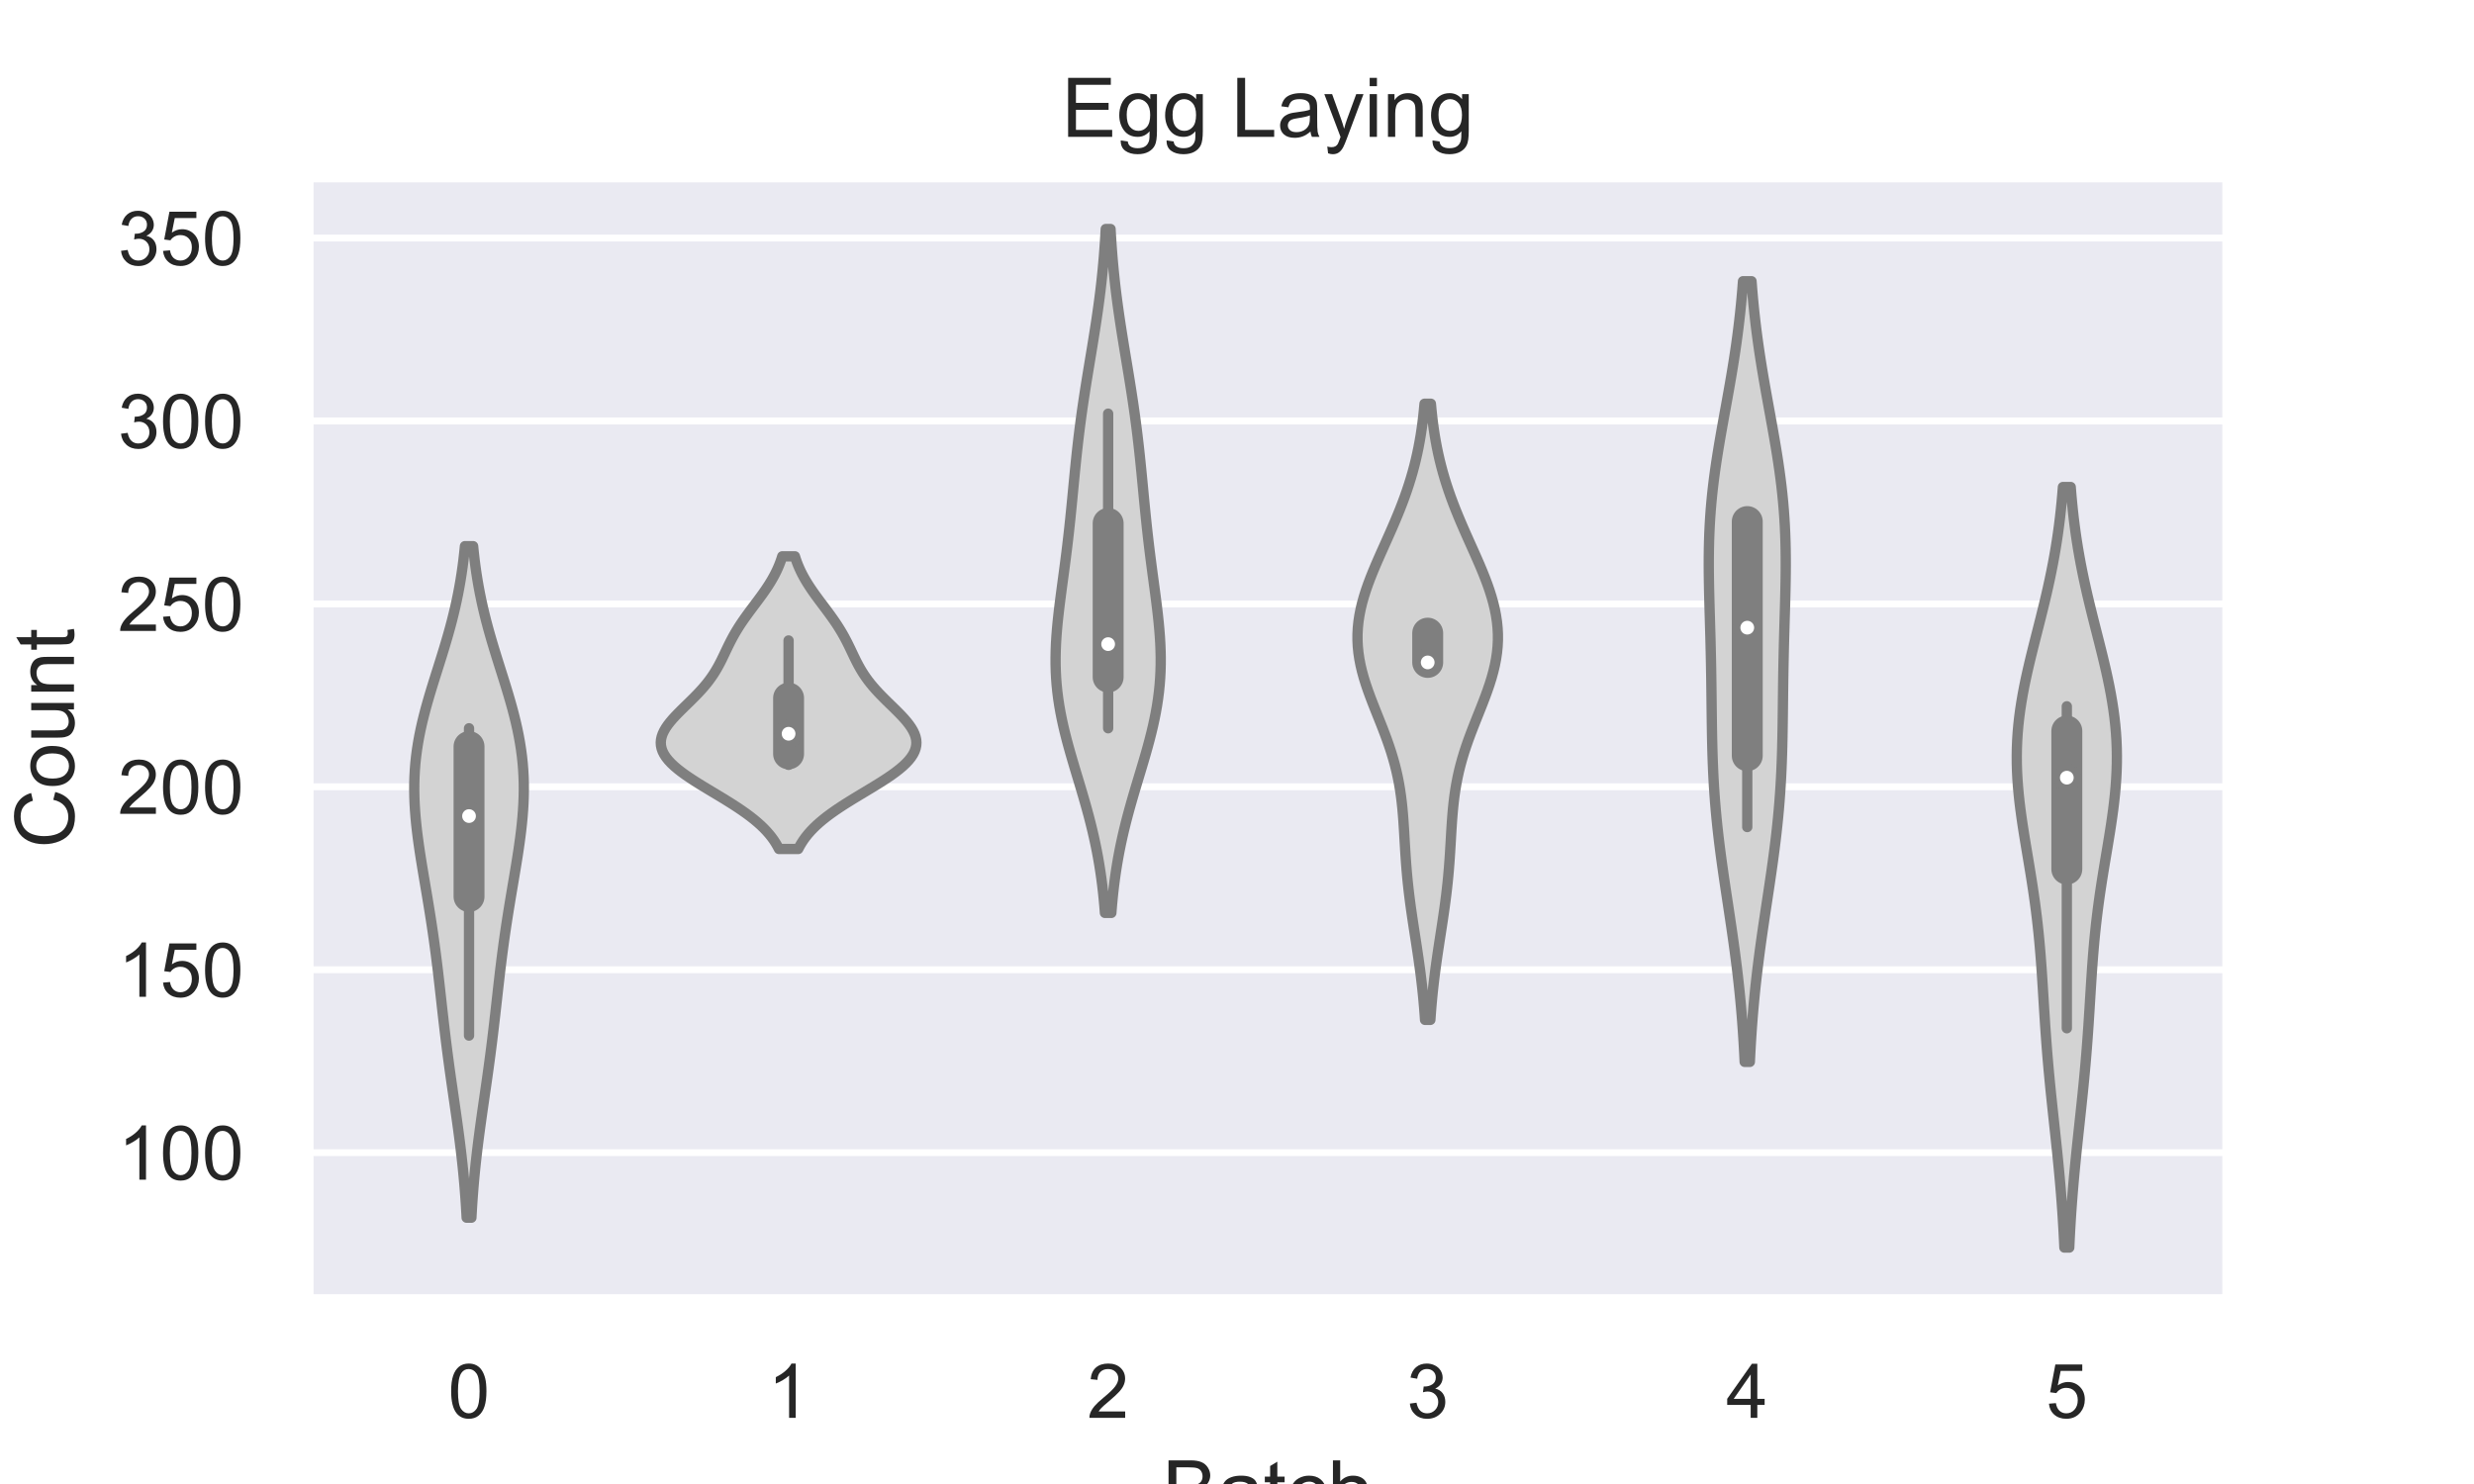 <?xml version="1.0" encoding="utf-8" standalone="no"?>
<!DOCTYPE svg PUBLIC "-//W3C//DTD SVG 1.1//EN"
  "http://www.w3.org/Graphics/SVG/1.1/DTD/svg11.dtd">
<!-- Created with matplotlib (http://matplotlib.org/) -->
<svg height="216pt" version="1.1" viewBox="0 0 360 216" width="360pt" xmlns="http://www.w3.org/2000/svg" xmlns:xlink="http://www.w3.org/1999/xlink">
 <defs>
  <style type="text/css">
*{stroke-linecap:butt;stroke-linejoin:round;}
  </style>
 </defs>
 <g id="figure_1">
  <g id="patch_1">
   <path d="M 0 216 
L 360 216 
L 360 0 
L 0 0 
z
" style="fill:#ffffff;"/>
  </g>
  <g id="axes_1">
   <g id="patch_2">
    <path d="M 45 189 
L 324 189 
L 324 25.92 
L 45 25.92 
z
" style="fill:#eaeaf2;"/>
   </g>
   <g id="matplotlib.axis_1">
    <g id="xtick_1">
     <g id="text_1">
      <!-- 0 -->
      <defs>
       <path d="M 4.156 35.297 
Q 4.156 48 6.766 55.734 
Q 9.375 63.484 14.516 67.672 
Q 19.672 71.875 27.484 71.875 
Q 33.25 71.875 37.594 69.547 
Q 41.938 67.234 44.766 62.859 
Q 47.609 58.5 49.219 52.219 
Q 50.828 45.953 50.828 35.297 
Q 50.828 22.703 48.234 14.969 
Q 45.656 7.234 40.5 3 
Q 35.359 -1.219 27.484 -1.219 
Q 17.141 -1.219 11.234 6.203 
Q 4.156 15.141 4.156 35.297 
z
M 13.188 35.297 
Q 13.188 17.672 17.312 11.828 
Q 21.438 6 27.484 6 
Q 33.547 6 37.672 11.859 
Q 41.797 17.719 41.797 35.297 
Q 41.797 52.984 37.672 58.781 
Q 33.547 64.594 27.391 64.594 
Q 21.344 64.594 17.719 59.469 
Q 13.188 52.938 13.188 35.297 
z
" id="ArialMT-30"/>
      </defs>
      <g style="fill:#262626;" transform="translate(65.191 206.374)scale(0.11 -0.11)">
       <use xlink:href="#ArialMT-30"/>
      </g>
     </g>
    </g>
    <g id="xtick_2">
     <g id="text_2">
      <!-- 1 -->
      <defs>
       <path d="M 37.25 0 
L 28.469 0 
L 28.469 56 
Q 25.297 52.984 20.141 49.953 
Q 14.984 46.922 10.891 45.406 
L 10.891 53.906 
Q 18.266 57.375 23.781 62.297 
Q 29.297 67.234 31.594 71.875 
L 37.25 71.875 
z
" id="ArialMT-31"/>
      </defs>
      <g style="fill:#262626;" transform="translate(111.691 206.374)scale(0.11 -0.11)">
       <use xlink:href="#ArialMT-31"/>
      </g>
     </g>
    </g>
    <g id="xtick_3">
     <g id="text_3">
      <!-- 2 -->
      <defs>
       <path d="M 50.344 8.453 
L 50.344 0 
L 3.031 0 
Q 2.938 3.172 4.047 6.109 
Q 5.859 10.938 9.828 15.625 
Q 13.812 20.312 21.344 26.469 
Q 33.016 36.031 37.109 41.625 
Q 41.219 47.219 41.219 52.203 
Q 41.219 57.422 37.469 61 
Q 33.734 64.594 27.734 64.594 
Q 21.391 64.594 17.578 60.781 
Q 13.766 56.984 13.719 50.25 
L 4.688 51.172 
Q 5.609 61.281 11.656 66.578 
Q 17.719 71.875 27.938 71.875 
Q 38.234 71.875 44.234 66.156 
Q 50.25 60.453 50.25 52 
Q 50.25 47.703 48.484 43.547 
Q 46.734 39.406 42.656 34.812 
Q 38.578 30.219 29.109 22.219 
Q 21.188 15.578 18.938 13.203 
Q 16.703 10.844 15.234 8.453 
z
" id="ArialMT-32"/>
      </defs>
      <g style="fill:#262626;" transform="translate(158.191 206.374)scale(0.11 -0.11)">
       <use xlink:href="#ArialMT-32"/>
      </g>
     </g>
    </g>
    <g id="xtick_4">
     <g id="text_4">
      <!-- 3 -->
      <defs>
       <path d="M 4.203 18.891 
L 12.984 20.062 
Q 14.5 12.594 18.141 9.297 
Q 21.781 6 27 6 
Q 33.203 6 37.469 10.297 
Q 41.75 14.594 41.75 20.953 
Q 41.75 27 37.797 30.922 
Q 33.844 34.859 27.734 34.859 
Q 25.25 34.859 21.531 33.891 
L 22.516 41.609 
Q 23.391 41.5 23.922 41.5 
Q 29.547 41.5 34.031 44.422 
Q 38.531 47.359 38.531 53.469 
Q 38.531 58.297 35.25 61.469 
Q 31.984 64.656 26.812 64.656 
Q 21.688 64.656 18.266 61.422 
Q 14.844 58.203 13.875 51.766 
L 5.078 53.328 
Q 6.688 62.156 12.391 67.016 
Q 18.109 71.875 26.609 71.875 
Q 32.469 71.875 37.391 69.359 
Q 42.328 66.844 44.938 62.5 
Q 47.562 58.156 47.562 53.266 
Q 47.562 48.641 45.062 44.828 
Q 42.578 41.016 37.703 38.766 
Q 44.047 37.312 47.562 32.688 
Q 51.078 28.078 51.078 21.141 
Q 51.078 11.766 44.234 5.25 
Q 37.406 -1.266 26.953 -1.266 
Q 17.531 -1.266 11.297 4.344 
Q 5.078 9.969 4.203 18.891 
z
" id="ArialMT-33"/>
      </defs>
      <g style="fill:#262626;" transform="translate(204.691 206.374)scale(0.11 -0.11)">
       <use xlink:href="#ArialMT-33"/>
      </g>
     </g>
    </g>
    <g id="xtick_5">
     <g id="text_5">
      <!-- 4 -->
      <defs>
       <path d="M 32.328 0 
L 32.328 17.141 
L 1.266 17.141 
L 1.266 25.203 
L 33.938 71.578 
L 41.109 71.578 
L 41.109 25.203 
L 50.781 25.203 
L 50.781 17.141 
L 41.109 17.141 
L 41.109 0 
z
M 32.328 25.203 
L 32.328 57.469 
L 9.906 25.203 
z
" id="ArialMT-34"/>
      </defs>
      <g style="fill:#262626;" transform="translate(251.191 206.374)scale(0.11 -0.11)">
       <use xlink:href="#ArialMT-34"/>
      </g>
     </g>
    </g>
    <g id="xtick_6">
     <g id="text_6">
      <!-- 5 -->
      <defs>
       <path d="M 4.156 18.75 
L 13.375 19.531 
Q 14.406 12.797 18.141 9.391 
Q 21.875 6 27.156 6 
Q 33.5 6 37.891 10.781 
Q 42.281 15.578 42.281 23.484 
Q 42.281 31 38.062 35.344 
Q 33.844 39.703 27 39.703 
Q 22.75 39.703 19.328 37.766 
Q 15.922 35.844 13.969 32.766 
L 5.719 33.844 
L 12.641 70.609 
L 48.25 70.609 
L 48.25 62.203 
L 19.672 62.203 
L 15.828 42.969 
Q 22.266 47.469 29.344 47.469 
Q 38.719 47.469 45.156 40.969 
Q 51.609 34.469 51.609 24.266 
Q 51.609 14.547 45.953 7.469 
Q 39.062 -1.219 27.156 -1.219 
Q 17.391 -1.219 11.203 4.25 
Q 5.031 9.719 4.156 18.75 
z
" id="ArialMT-35"/>
      </defs>
      <g style="fill:#262626;" transform="translate(297.691 206.374)scale(0.11 -0.11)">
       <use xlink:href="#ArialMT-35"/>
      </g>
     </g>
    </g>
    <g id="text_7">
     <!-- Batch -->
     <defs>
      <path d="M 7.328 0 
L 7.328 71.578 
L 34.188 71.578 
Q 42.391 71.578 47.344 69.406 
Q 52.297 67.234 55.094 62.719 
Q 57.906 58.203 57.906 53.266 
Q 57.906 48.688 55.422 44.625 
Q 52.938 40.578 47.906 38.094 
Q 54.391 36.188 57.875 31.594 
Q 61.375 27 61.375 20.75 
Q 61.375 15.719 59.25 11.391 
Q 57.125 7.078 54 4.734 
Q 50.875 2.391 46.156 1.188 
Q 41.453 0 34.625 0 
z
M 16.797 41.5 
L 32.281 41.5 
Q 38.578 41.5 41.312 42.328 
Q 44.922 43.406 46.75 45.891 
Q 48.578 48.391 48.578 52.156 
Q 48.578 55.719 46.875 58.422 
Q 45.172 61.141 41.984 62.141 
Q 38.812 63.141 31.109 63.141 
L 16.797 63.141 
z
M 16.797 8.453 
L 34.625 8.453 
Q 39.203 8.453 41.062 8.797 
Q 44.344 9.375 46.531 10.734 
Q 48.734 12.109 50.141 14.719 
Q 51.562 17.328 51.562 20.75 
Q 51.562 24.75 49.516 27.703 
Q 47.469 30.672 43.828 31.859 
Q 40.188 33.062 33.344 33.062 
L 16.797 33.062 
z
" id="ArialMT-42"/>
      <path d="M 40.438 6.391 
Q 35.547 2.25 31.031 0.531 
Q 26.516 -1.172 21.344 -1.172 
Q 12.797 -1.172 8.203 3 
Q 3.609 7.172 3.609 13.672 
Q 3.609 17.484 5.344 20.625 
Q 7.078 23.781 9.891 25.688 
Q 12.703 27.594 16.219 28.562 
Q 18.797 29.25 24.031 29.891 
Q 34.672 31.156 39.703 32.906 
Q 39.75 34.719 39.75 35.203 
Q 39.75 40.578 37.25 42.781 
Q 33.891 45.75 27.25 45.75 
Q 21.047 45.75 18.094 43.578 
Q 15.141 41.406 13.719 35.891 
L 5.125 37.062 
Q 6.297 42.578 8.984 45.969 
Q 11.672 49.359 16.75 51.188 
Q 21.828 53.031 28.516 53.031 
Q 35.156 53.031 39.297 51.469 
Q 43.453 49.906 45.406 47.531 
Q 47.359 45.172 48.141 41.547 
Q 48.578 39.312 48.578 33.453 
L 48.578 21.734 
Q 48.578 9.469 49.141 6.219 
Q 49.703 2.984 51.375 0 
L 42.188 0 
Q 40.828 2.734 40.438 6.391 
z
M 39.703 26.031 
Q 34.906 24.078 25.344 22.703 
Q 19.922 21.922 17.672 20.938 
Q 15.438 19.969 14.203 18.094 
Q 12.984 16.219 12.984 13.922 
Q 12.984 10.406 15.641 8.062 
Q 18.312 5.719 23.438 5.719 
Q 28.516 5.719 32.469 7.938 
Q 36.422 10.156 38.281 14.016 
Q 39.703 17 39.703 22.797 
z
" id="ArialMT-61"/>
      <path d="M 25.781 7.859 
L 27.047 0.094 
Q 23.344 -0.688 20.406 -0.688 
Q 15.625 -0.688 12.984 0.828 
Q 10.359 2.344 9.281 4.812 
Q 8.203 7.281 8.203 15.188 
L 8.203 45.016 
L 1.766 45.016 
L 1.766 51.859 
L 8.203 51.859 
L 8.203 64.703 
L 16.938 69.969 
L 16.938 51.859 
L 25.781 51.859 
L 25.781 45.016 
L 16.938 45.016 
L 16.938 14.703 
Q 16.938 10.938 17.406 9.859 
Q 17.875 8.797 18.922 8.156 
Q 19.969 7.516 21.922 7.516 
Q 23.391 7.516 25.781 7.859 
z
" id="ArialMT-74"/>
      <path d="M 40.438 19 
L 49.078 17.875 
Q 47.656 8.938 41.812 3.875 
Q 35.984 -1.172 27.484 -1.172 
Q 16.844 -1.172 10.375 5.781 
Q 3.906 12.75 3.906 25.734 
Q 3.906 34.125 6.688 40.422 
Q 9.469 46.734 15.156 49.875 
Q 20.844 53.031 27.547 53.031 
Q 35.984 53.031 41.359 48.75 
Q 46.734 44.484 48.25 36.625 
L 39.703 35.297 
Q 38.484 40.531 35.375 43.156 
Q 32.281 45.797 27.875 45.797 
Q 21.234 45.797 17.078 41.031 
Q 12.938 36.281 12.938 25.984 
Q 12.938 15.531 16.938 10.797 
Q 20.953 6.062 27.391 6.062 
Q 32.562 6.062 36.031 9.234 
Q 39.5 12.406 40.438 19 
z
" id="ArialMT-63"/>
      <path d="M 6.594 0 
L 6.594 71.578 
L 15.375 71.578 
L 15.375 45.906 
Q 21.531 53.031 30.906 53.031 
Q 36.672 53.031 40.922 50.75 
Q 45.172 48.484 47 44.484 
Q 48.828 40.484 48.828 32.859 
L 48.828 0 
L 40.047 0 
L 40.047 32.859 
Q 40.047 39.453 37.188 42.453 
Q 34.328 45.453 29.109 45.453 
Q 25.203 45.453 21.75 43.422 
Q 18.312 41.406 16.844 37.938 
Q 15.375 34.469 15.375 28.375 
L 15.375 0 
z
" id="ArialMT-68"/>
     </defs>
     <g style="fill:#262626;" transform="translate(169.158 221.149)scale(0.12 -0.12)">
      <use xlink:href="#ArialMT-42"/>
      <use x="66.699" xlink:href="#ArialMT-61"/>
      <use x="122.314" xlink:href="#ArialMT-74"/>
      <use x="150.098" xlink:href="#ArialMT-63"/>
      <use x="200.098" xlink:href="#ArialMT-68"/>
     </g>
    </g>
   </g>
   <g id="matplotlib.axis_2">
    <g id="ytick_1">
     <g id="line2d_1">
      <path clip-path="url(#p3de8914179)" d="M 45 167.77 
L 324 167.77 
" style="fill:none;stroke:#ffffff;stroke-linecap:round;"/>
     </g>
     <g id="text_8">
      <!-- 100 -->
      <g style="fill:#262626;" transform="translate(17.149 171.707)scale(0.11 -0.11)">
       <use xlink:href="#ArialMT-31"/>
       <use x="55.615" xlink:href="#ArialMT-30"/>
       <use x="111.23" xlink:href="#ArialMT-30"/>
      </g>
     </g>
    </g>
    <g id="ytick_2">
     <g id="line2d_2">
      <path clip-path="url(#p3de8914179)" d="M 45 141.146 
L 324 141.146 
" style="fill:none;stroke:#ffffff;stroke-linecap:round;"/>
     </g>
     <g id="text_9">
      <!-- 150 -->
      <g style="fill:#262626;" transform="translate(17.149 145.083)scale(0.11 -0.11)">
       <use xlink:href="#ArialMT-31"/>
       <use x="55.615" xlink:href="#ArialMT-35"/>
       <use x="111.23" xlink:href="#ArialMT-30"/>
      </g>
     </g>
    </g>
    <g id="ytick_3">
     <g id="line2d_3">
      <path clip-path="url(#p3de8914179)" d="M 45 114.521 
L 324 114.521 
" style="fill:none;stroke:#ffffff;stroke-linecap:round;"/>
     </g>
     <g id="text_10">
      <!-- 200 -->
      <g style="fill:#262626;" transform="translate(17.149 118.458)scale(0.11 -0.11)">
       <use xlink:href="#ArialMT-32"/>
       <use x="55.615" xlink:href="#ArialMT-30"/>
       <use x="111.23" xlink:href="#ArialMT-30"/>
      </g>
     </g>
    </g>
    <g id="ytick_4">
     <g id="line2d_4">
      <path clip-path="url(#p3de8914179)" d="M 45 87.897 
L 324 87.897 
" style="fill:none;stroke:#ffffff;stroke-linecap:round;"/>
     </g>
     <g id="text_11">
      <!-- 250 -->
      <g style="fill:#262626;" transform="translate(17.149 91.833)scale(0.11 -0.11)">
       <use xlink:href="#ArialMT-32"/>
       <use x="55.615" xlink:href="#ArialMT-35"/>
       <use x="111.23" xlink:href="#ArialMT-30"/>
      </g>
     </g>
    </g>
    <g id="ytick_5">
     <g id="line2d_5">
      <path clip-path="url(#p3de8914179)" d="M 45 61.272 
L 324 61.272 
" style="fill:none;stroke:#ffffff;stroke-linecap:round;"/>
     </g>
     <g id="text_12">
      <!-- 300 -->
      <g style="fill:#262626;" transform="translate(17.149 65.209)scale(0.11 -0.11)">
       <use xlink:href="#ArialMT-33"/>
       <use x="55.615" xlink:href="#ArialMT-30"/>
       <use x="111.23" xlink:href="#ArialMT-30"/>
      </g>
     </g>
    </g>
    <g id="ytick_6">
     <g id="line2d_6">
      <path clip-path="url(#p3de8914179)" d="M 45 34.647 
L 324 34.647 
" style="fill:none;stroke:#ffffff;stroke-linecap:round;"/>
     </g>
     <g id="text_13">
      <!-- 350 -->
      <g style="fill:#262626;" transform="translate(17.149 38.584)scale(0.11 -0.11)">
       <use xlink:href="#ArialMT-33"/>
       <use x="55.615" xlink:href="#ArialMT-35"/>
       <use x="111.23" xlink:href="#ArialMT-30"/>
      </g>
     </g>
    </g>
    <g id="text_14">
     <!-- Count -->
     <defs>
      <path d="M 58.797 25.094 
L 68.266 22.703 
Q 65.281 11.031 57.547 4.906 
Q 49.812 -1.219 38.625 -1.219 
Q 27.047 -1.219 19.797 3.484 
Q 12.547 8.203 8.766 17.141 
Q 4.984 26.078 4.984 36.328 
Q 4.984 47.516 9.25 55.828 
Q 13.531 64.156 21.406 68.469 
Q 29.297 72.797 38.766 72.797 
Q 49.516 72.797 56.828 67.328 
Q 64.156 61.859 67.047 51.953 
L 57.719 49.75 
Q 55.219 57.562 50.484 61.125 
Q 45.75 64.703 38.578 64.703 
Q 30.328 64.703 24.781 60.734 
Q 19.234 56.781 16.984 50.109 
Q 14.75 43.453 14.75 36.375 
Q 14.75 27.25 17.406 20.438 
Q 20.062 13.625 25.672 10.25 
Q 31.297 6.891 37.844 6.891 
Q 45.797 6.891 51.312 11.469 
Q 56.844 16.062 58.797 25.094 
z
" id="ArialMT-43"/>
      <path d="M 3.328 25.922 
Q 3.328 40.328 11.328 47.266 
Q 18.016 53.031 27.641 53.031 
Q 38.328 53.031 45.109 46.016 
Q 51.906 39.016 51.906 26.656 
Q 51.906 16.656 48.906 10.906 
Q 45.906 5.172 40.156 2 
Q 34.422 -1.172 27.641 -1.172 
Q 16.75 -1.172 10.031 5.812 
Q 3.328 12.797 3.328 25.922 
z
M 12.359 25.922 
Q 12.359 15.969 16.703 11.016 
Q 21.047 6.062 27.641 6.062 
Q 34.188 6.062 38.531 11.031 
Q 42.875 16.016 42.875 26.219 
Q 42.875 35.844 38.5 40.797 
Q 34.125 45.75 27.641 45.75 
Q 21.047 45.75 16.703 40.812 
Q 12.359 35.891 12.359 25.922 
z
" id="ArialMT-6f"/>
      <path d="M 40.578 0 
L 40.578 7.625 
Q 34.516 -1.172 24.125 -1.172 
Q 19.531 -1.172 15.547 0.578 
Q 11.578 2.344 9.641 5 
Q 7.719 7.672 6.938 11.531 
Q 6.391 14.109 6.391 19.734 
L 6.391 51.859 
L 15.188 51.859 
L 15.188 23.094 
Q 15.188 16.219 15.719 13.812 
Q 16.547 10.359 19.234 8.375 
Q 21.922 6.391 25.875 6.391 
Q 29.828 6.391 33.297 8.422 
Q 36.766 10.453 38.203 13.938 
Q 39.656 17.438 39.656 24.078 
L 39.656 51.859 
L 48.438 51.859 
L 48.438 0 
z
" id="ArialMT-75"/>
      <path d="M 6.594 0 
L 6.594 51.859 
L 14.5 51.859 
L 14.5 44.484 
Q 20.219 53.031 31 53.031 
Q 35.688 53.031 39.625 51.344 
Q 43.562 49.656 45.516 46.922 
Q 47.469 44.188 48.25 40.438 
Q 48.734 37.984 48.734 31.891 
L 48.734 0 
L 39.938 0 
L 39.938 31.547 
Q 39.938 36.922 38.906 39.578 
Q 37.891 42.234 35.281 43.812 
Q 32.672 45.406 29.156 45.406 
Q 23.531 45.406 19.453 41.844 
Q 15.375 38.281 15.375 28.328 
L 15.375 0 
z
" id="ArialMT-6e"/>
     </defs>
     <g style="fill:#262626;" transform="translate(10.764 123.47)rotate(-90)scale(0.12 -0.12)">
      <use xlink:href="#ArialMT-43"/>
      <use x="72.217" xlink:href="#ArialMT-6f"/>
      <use x="127.832" xlink:href="#ArialMT-75"/>
      <use x="183.447" xlink:href="#ArialMT-6e"/>
      <use x="239.062" xlink:href="#ArialMT-74"/>
     </g>
    </g>
   </g>
   <g id="PolyCollection_1">
    <defs>
     <path d="M 68.595 -38.763 
L 67.905 -38.763 
L 67.85 -39.751 
L 67.789 -40.738 
L 67.721 -41.725 
L 67.646 -42.713 
L 67.565 -43.7 
L 67.476 -44.687 
L 67.38 -45.674 
L 67.278 -46.662 
L 67.168 -47.649 
L 67.053 -48.636 
L 66.932 -49.624 
L 66.805 -50.611 
L 66.674 -51.598 
L 66.539 -52.585 
L 66.401 -53.573 
L 66.26 -54.56 
L 66.118 -55.547 
L 65.976 -56.535 
L 65.834 -57.522 
L 65.692 -58.509 
L 65.553 -59.496 
L 65.416 -60.484 
L 65.282 -61.471 
L 65.151 -62.458 
L 65.023 -63.446 
L 64.899 -64.433 
L 64.779 -65.42 
L 64.661 -66.407 
L 64.546 -67.395 
L 64.433 -68.382 
L 64.322 -69.369 
L 64.212 -70.357 
L 64.102 -71.344 
L 63.991 -72.331 
L 63.878 -73.318 
L 63.764 -74.306 
L 63.646 -75.293 
L 63.524 -76.28 
L 63.398 -77.268 
L 63.267 -78.255 
L 63.132 -79.242 
L 62.991 -80.229 
L 62.845 -81.217 
L 62.694 -82.204 
L 62.539 -83.191 
L 62.379 -84.179 
L 62.217 -85.166 
L 62.052 -86.153 
L 61.885 -87.14 
L 61.719 -88.128 
L 61.554 -89.115 
L 61.391 -90.102 
L 61.233 -91.089 
L 61.081 -92.077 
L 60.937 -93.064 
L 60.802 -94.051 
L 60.678 -95.039 
L 60.568 -96.026 
L 60.473 -97.013 
L 60.395 -98 
L 60.335 -98.988 
L 60.296 -99.975 
L 60.278 -100.962 
L 60.283 -101.95 
L 60.312 -102.937 
L 60.366 -103.924 
L 60.444 -104.911 
L 60.548 -105.899 
L 60.678 -106.886 
L 60.832 -107.873 
L 61.01 -108.861 
L 61.21 -109.848 
L 61.432 -110.835 
L 61.674 -111.822 
L 61.932 -112.81 
L 62.207 -113.797 
L 62.493 -114.784 
L 62.791 -115.772 
L 63.095 -116.759 
L 63.405 -117.746 
L 63.717 -118.733 
L 64.028 -119.721 
L 64.336 -120.708 
L 64.639 -121.695 
L 64.934 -122.683 
L 65.22 -123.67 
L 65.495 -124.657 
L 65.757 -125.644 
L 66.005 -126.632 
L 66.239 -127.619 
L 66.457 -128.606 
L 66.66 -129.594 
L 66.847 -130.581 
L 67.018 -131.568 
L 67.174 -132.555 
L 67.315 -133.543 
L 67.442 -134.53 
L 67.555 -135.517 
L 67.655 -136.505 
L 68.845 -136.505 
L 68.845 -136.505 
L 68.945 -135.517 
L 69.058 -134.53 
L 69.185 -133.543 
L 69.326 -132.555 
L 69.482 -131.568 
L 69.653 -130.581 
L 69.84 -129.594 
L 70.043 -128.606 
L 70.261 -127.619 
L 70.495 -126.632 
L 70.743 -125.644 
L 71.005 -124.657 
L 71.28 -123.67 
L 71.566 -122.683 
L 71.861 -121.695 
L 72.164 -120.708 
L 72.472 -119.721 
L 72.783 -118.733 
L 73.095 -117.746 
L 73.405 -116.759 
L 73.709 -115.772 
L 74.007 -114.784 
L 74.293 -113.797 
L 74.568 -112.81 
L 74.826 -111.822 
L 75.068 -110.835 
L 75.29 -109.848 
L 75.49 -108.861 
L 75.668 -107.873 
L 75.822 -106.886 
L 75.952 -105.899 
L 76.056 -104.911 
L 76.134 -103.924 
L 76.188 -102.937 
L 76.217 -101.95 
L 76.222 -100.962 
L 76.204 -99.975 
L 76.165 -98.988 
L 76.105 -98 
L 76.027 -97.013 
L 75.932 -96.026 
L 75.822 -95.039 
L 75.698 -94.051 
L 75.563 -93.064 
L 75.419 -92.077 
L 75.267 -91.089 
L 75.109 -90.102 
L 74.946 -89.115 
L 74.781 -88.128 
L 74.615 -87.14 
L 74.448 -86.153 
L 74.283 -85.166 
L 74.121 -84.179 
L 73.961 -83.191 
L 73.806 -82.204 
L 73.655 -81.217 
L 73.509 -80.229 
L 73.368 -79.242 
L 73.233 -78.255 
L 73.102 -77.268 
L 72.976 -76.28 
L 72.854 -75.293 
L 72.736 -74.306 
L 72.622 -73.318 
L 72.509 -72.331 
L 72.398 -71.344 
L 72.288 -70.357 
L 72.178 -69.369 
L 72.067 -68.382 
L 71.954 -67.395 
L 71.839 -66.407 
L 71.721 -65.42 
L 71.601 -64.433 
L 71.477 -63.446 
L 71.349 -62.458 
L 71.218 -61.471 
L 71.084 -60.484 
L 70.947 -59.496 
L 70.808 -58.509 
L 70.666 -57.522 
L 70.524 -56.535 
L 70.382 -55.547 
L 70.24 -54.56 
L 70.099 -53.573 
L 69.961 -52.585 
L 69.826 -51.598 
L 69.695 -50.611 
L 69.568 -49.624 
L 69.447 -48.636 
L 69.332 -47.649 
L 69.222 -46.662 
L 69.12 -45.674 
L 69.024 -44.687 
L 68.935 -43.7 
L 68.854 -42.713 
L 68.779 -41.725 
L 68.711 -40.738 
L 68.65 -39.751 
L 68.595 -38.763 
z
" id="m779fc83dee" style="stroke:#7f7f7f;stroke-width:1.5;"/>
    </defs>
    <g clip-path="url(#p3de8914179)">
     <use style="fill:#d3d3d3;stroke:#7f7f7f;stroke-width:1.5;" x="0" xlink:href="#m779fc83dee" y="216"/>
    </g>
   </g>
   <g id="PolyCollection_2">
    <defs>
     <path d="M 116.15 -92.427 
L 113.35 -92.427 
L 113.125 -92.857 
L 112.873 -93.287 
L 112.593 -93.718 
L 112.281 -94.148 
L 111.938 -94.578 
L 111.562 -95.008 
L 111.151 -95.439 
L 110.706 -95.869 
L 110.227 -96.299 
L 109.713 -96.73 
L 109.166 -97.16 
L 108.587 -97.59 
L 107.978 -98.02 
L 107.342 -98.451 
L 106.682 -98.881 
L 106.001 -99.311 
L 105.304 -99.742 
L 104.595 -100.172 
L 103.88 -100.602 
L 103.163 -101.033 
L 102.452 -101.463 
L 101.751 -101.893 
L 101.068 -102.323 
L 100.408 -102.754 
L 99.778 -103.184 
L 99.183 -103.614 
L 98.629 -104.045 
L 98.122 -104.475 
L 97.665 -104.905 
L 97.264 -105.335 
L 96.921 -105.766 
L 96.64 -106.196 
L 96.421 -106.626 
L 96.267 -107.057 
L 96.177 -107.487 
L 96.15 -107.917 
L 96.185 -108.347 
L 96.281 -108.778 
L 96.432 -109.208 
L 96.637 -109.638 
L 96.89 -110.069 
L 97.186 -110.499 
L 97.52 -110.929 
L 97.887 -111.36 
L 98.281 -111.79 
L 98.695 -112.22 
L 99.125 -112.65 
L 99.563 -113.081 
L 100.005 -113.511 
L 100.445 -113.941 
L 100.88 -114.372 
L 101.304 -114.802 
L 101.715 -115.232 
L 102.109 -115.662 
L 102.485 -116.093 
L 102.841 -116.523 
L 103.176 -116.953 
L 103.489 -117.384 
L 103.783 -117.814 
L 104.057 -118.244 
L 104.313 -118.674 
L 104.555 -119.105 
L 104.783 -119.535 
L 105 -119.965 
L 105.21 -120.396 
L 105.416 -120.826 
L 105.62 -121.256 
L 105.826 -121.687 
L 106.035 -122.117 
L 106.25 -122.547 
L 106.474 -122.977 
L 106.707 -123.408 
L 106.95 -123.838 
L 107.206 -124.268 
L 107.473 -124.699 
L 107.751 -125.129 
L 108.04 -125.559 
L 108.339 -125.989 
L 108.647 -126.42 
L 108.962 -126.85 
L 109.281 -127.28 
L 109.604 -127.711 
L 109.927 -128.141 
L 110.25 -128.571 
L 110.568 -129.001 
L 110.881 -129.432 
L 111.187 -129.862 
L 111.483 -130.292 
L 111.768 -130.723 
L 112.041 -131.153 
L 112.3 -131.583 
L 112.545 -132.013 
L 112.775 -132.444 
L 112.989 -132.874 
L 113.187 -133.304 
L 113.37 -133.735 
L 113.537 -134.165 
L 113.689 -134.595 
L 113.827 -135.026 
L 115.673 -135.026 
L 115.673 -135.026 
L 115.811 -134.595 
L 115.963 -134.165 
L 116.13 -133.735 
L 116.313 -133.304 
L 116.511 -132.874 
L 116.725 -132.444 
L 116.955 -132.013 
L 117.2 -131.583 
L 117.459 -131.153 
L 117.732 -130.723 
L 118.017 -130.292 
L 118.313 -129.862 
L 118.619 -129.432 
L 118.932 -129.001 
L 119.25 -128.571 
L 119.573 -128.141 
L 119.896 -127.711 
L 120.219 -127.28 
L 120.538 -126.85 
L 120.853 -126.42 
L 121.161 -125.989 
L 121.46 -125.559 
L 121.749 -125.129 
L 122.027 -124.699 
L 122.294 -124.268 
L 122.55 -123.838 
L 122.793 -123.408 
L 123.026 -122.977 
L 123.25 -122.547 
L 123.465 -122.117 
L 123.674 -121.687 
L 123.88 -121.256 
L 124.084 -120.826 
L 124.29 -120.396 
L 124.5 -119.965 
L 124.717 -119.535 
L 124.945 -119.105 
L 125.187 -118.674 
L 125.443 -118.244 
L 125.717 -117.814 
L 126.011 -117.384 
L 126.324 -116.953 
L 126.659 -116.523 
L 127.015 -116.093 
L 127.391 -115.662 
L 127.785 -115.232 
L 128.196 -114.802 
L 128.62 -114.372 
L 129.055 -113.941 
L 129.495 -113.511 
L 129.937 -113.081 
L 130.375 -112.65 
L 130.805 -112.22 
L 131.219 -111.79 
L 131.613 -111.36 
L 131.98 -110.929 
L 132.314 -110.499 
L 132.61 -110.069 
L 132.863 -109.638 
L 133.068 -109.208 
L 133.219 -108.778 
L 133.315 -108.347 
L 133.35 -107.917 
L 133.323 -107.487 
L 133.233 -107.057 
L 133.079 -106.626 
L 132.86 -106.196 
L 132.579 -105.766 
L 132.236 -105.335 
L 131.835 -104.905 
L 131.378 -104.475 
L 130.871 -104.045 
L 130.317 -103.614 
L 129.722 -103.184 
L 129.092 -102.754 
L 128.432 -102.323 
L 127.749 -101.893 
L 127.048 -101.463 
L 126.337 -101.033 
L 125.62 -100.602 
L 124.905 -100.172 
L 124.196 -99.742 
L 123.499 -99.311 
L 122.818 -98.881 
L 122.158 -98.451 
L 121.522 -98.02 
L 120.913 -97.59 
L 120.334 -97.16 
L 119.787 -96.73 
L 119.273 -96.299 
L 118.794 -95.869 
L 118.349 -95.439 
L 117.938 -95.008 
L 117.562 -94.578 
L 117.219 -94.148 
L 116.907 -93.718 
L 116.627 -93.287 
L 116.375 -92.857 
L 116.15 -92.427 
z
" id="mee4ee8674b" style="stroke:#7f7f7f;stroke-width:1.5;"/>
    </defs>
    <g clip-path="url(#p3de8914179)">
     <use style="fill:#d3d3d3;stroke:#7f7f7f;stroke-width:1.5;" x="0" xlink:href="#mee4ee8674b" y="216"/>
    </g>
   </g>
   <g id="PolyCollection_3">
    <defs>
     <path d="M 161.716 -83.124 
L 160.784 -83.124 
L 160.703 -84.13 
L 160.611 -85.135 
L 160.507 -86.141 
L 160.39 -87.146 
L 160.26 -88.152 
L 160.116 -89.157 
L 159.957 -90.163 
L 159.784 -91.168 
L 159.595 -92.174 
L 159.391 -93.179 
L 159.172 -94.185 
L 158.938 -95.19 
L 158.691 -96.196 
L 158.431 -97.201 
L 158.159 -98.207 
L 157.877 -99.212 
L 157.586 -100.218 
L 157.289 -101.223 
L 156.988 -102.229 
L 156.685 -103.234 
L 156.382 -104.24 
L 156.084 -105.245 
L 155.791 -106.251 
L 155.508 -107.256 
L 155.236 -108.262 
L 154.979 -109.267 
L 154.738 -110.272 
L 154.517 -111.278 
L 154.317 -112.283 
L 154.139 -113.289 
L 153.986 -114.294 
L 153.858 -115.3 
L 153.755 -116.305 
L 153.679 -117.311 
L 153.628 -118.316 
L 153.602 -119.322 
L 153.6 -120.327 
L 153.621 -121.333 
L 153.662 -122.338 
L 153.723 -123.344 
L 153.801 -124.349 
L 153.894 -125.355 
L 154 -126.36 
L 154.115 -127.366 
L 154.239 -128.371 
L 154.368 -129.377 
L 154.501 -130.382 
L 154.636 -131.388 
L 154.771 -132.393 
L 154.904 -133.399 
L 155.035 -134.404 
L 155.163 -135.41 
L 155.287 -136.415 
L 155.406 -137.421 
L 155.521 -138.426 
L 155.631 -139.431 
L 155.737 -140.437 
L 155.839 -141.442 
L 155.939 -142.448 
L 156.037 -143.453 
L 156.133 -144.459 
L 156.229 -145.464 
L 156.326 -146.47 
L 156.424 -147.475 
L 156.525 -148.481 
L 156.629 -149.486 
L 156.737 -150.492 
L 156.85 -151.497 
L 156.968 -152.503 
L 157.092 -153.508 
L 157.222 -154.514 
L 157.357 -155.519 
L 157.499 -156.525 
L 157.645 -157.53 
L 157.797 -158.536 
L 157.953 -159.541 
L 158.113 -160.547 
L 158.276 -161.552 
L 158.441 -162.558 
L 158.607 -163.563 
L 158.774 -164.569 
L 158.939 -165.574 
L 159.102 -166.58 
L 159.263 -167.585 
L 159.419 -168.591 
L 159.571 -169.596 
L 159.717 -170.601 
L 159.857 -171.607 
L 159.991 -172.612 
L 160.117 -173.618 
L 160.235 -174.623 
L 160.345 -175.629 
L 160.448 -176.634 
L 160.542 -177.64 
L 160.629 -178.645 
L 160.707 -179.651 
L 160.779 -180.656 
L 160.843 -181.662 
L 160.9 -182.667 
L 161.6 -182.667 
L 161.6 -182.667 
L 161.657 -181.662 
L 161.721 -180.656 
L 161.793 -179.651 
L 161.871 -178.645 
L 161.958 -177.64 
L 162.052 -176.634 
L 162.155 -175.629 
L 162.265 -174.623 
L 162.383 -173.618 
L 162.509 -172.612 
L 162.643 -171.607 
L 162.783 -170.601 
L 162.929 -169.596 
L 163.081 -168.591 
L 163.237 -167.585 
L 163.398 -166.58 
L 163.561 -165.574 
L 163.726 -164.569 
L 163.893 -163.563 
L 164.059 -162.558 
L 164.224 -161.552 
L 164.387 -160.547 
L 164.547 -159.541 
L 164.703 -158.536 
L 164.855 -157.53 
L 165.001 -156.525 
L 165.143 -155.519 
L 165.278 -154.514 
L 165.408 -153.508 
L 165.532 -152.503 
L 165.65 -151.497 
L 165.763 -150.492 
L 165.871 -149.486 
L 165.975 -148.481 
L 166.076 -147.475 
L 166.174 -146.47 
L 166.271 -145.464 
L 166.367 -144.459 
L 166.463 -143.453 
L 166.561 -142.448 
L 166.661 -141.442 
L 166.763 -140.437 
L 166.869 -139.431 
L 166.979 -138.426 
L 167.094 -137.421 
L 167.213 -136.415 
L 167.337 -135.41 
L 167.465 -134.404 
L 167.596 -133.399 
L 167.729 -132.393 
L 167.864 -131.388 
L 167.999 -130.382 
L 168.132 -129.377 
L 168.261 -128.371 
L 168.385 -127.366 
L 168.5 -126.36 
L 168.606 -125.355 
L 168.699 -124.349 
L 168.777 -123.344 
L 168.838 -122.338 
L 168.879 -121.333 
L 168.9 -120.327 
L 168.898 -119.322 
L 168.872 -118.316 
L 168.821 -117.311 
L 168.745 -116.305 
L 168.642 -115.3 
L 168.514 -114.294 
L 168.361 -113.289 
L 168.183 -112.283 
L 167.983 -111.278 
L 167.762 -110.272 
L 167.521 -109.267 
L 167.264 -108.262 
L 166.992 -107.256 
L 166.709 -106.251 
L 166.416 -105.245 
L 166.118 -104.24 
L 165.815 -103.234 
L 165.512 -102.229 
L 165.211 -101.223 
L 164.914 -100.218 
L 164.623 -99.212 
L 164.341 -98.207 
L 164.069 -97.201 
L 163.809 -96.196 
L 163.562 -95.19 
L 163.328 -94.185 
L 163.109 -93.179 
L 162.905 -92.174 
L 162.716 -91.168 
L 162.543 -90.163 
L 162.384 -89.157 
L 162.24 -88.152 
L 162.11 -87.146 
L 161.993 -86.141 
L 161.889 -85.135 
L 161.797 -84.13 
L 161.716 -83.124 
z
" id="mad19a81ee2" style="stroke:#7f7f7f;stroke-width:1.5;"/>
    </defs>
    <g clip-path="url(#p3de8914179)">
     <use style="fill:#d3d3d3;stroke:#7f7f7f;stroke-width:1.5;" x="0" xlink:href="#mad19a81ee2" y="216"/>
    </g>
   </g>
   <g id="PolyCollection_4">
    <defs>
     <path d="M 208.137 -67.555 
L 207.363 -67.555 
L 207.299 -68.46 
L 207.228 -69.366 
L 207.149 -70.272 
L 207.062 -71.178 
L 206.968 -72.084 
L 206.865 -72.99 
L 206.756 -73.896 
L 206.639 -74.801 
L 206.516 -75.707 
L 206.388 -76.613 
L 206.255 -77.519 
L 206.119 -78.425 
L 205.98 -79.331 
L 205.84 -80.237 
L 205.701 -81.143 
L 205.564 -82.048 
L 205.431 -82.954 
L 205.302 -83.86 
L 205.18 -84.766 
L 205.064 -85.672 
L 204.957 -86.578 
L 204.858 -87.484 
L 204.768 -88.389 
L 204.687 -89.295 
L 204.615 -90.201 
L 204.549 -91.107 
L 204.49 -92.013 
L 204.435 -92.919 
L 204.382 -93.825 
L 204.33 -94.731 
L 204.274 -95.636 
L 204.214 -96.542 
L 204.144 -97.448 
L 204.063 -98.354 
L 203.968 -99.26 
L 203.856 -100.166 
L 203.724 -101.072 
L 203.57 -101.977 
L 203.393 -102.883 
L 203.192 -103.789 
L 202.965 -104.695 
L 202.714 -105.601 
L 202.439 -106.507 
L 202.141 -107.413 
L 201.824 -108.318 
L 201.489 -109.224 
L 201.141 -110.13 
L 200.784 -111.036 
L 200.422 -111.942 
L 200.06 -112.848 
L 199.704 -113.754 
L 199.359 -114.66 
L 199.03 -115.565 
L 198.722 -116.471 
L 198.441 -117.377 
L 198.192 -118.283 
L 197.977 -119.189 
L 197.802 -120.095 
L 197.668 -121.001 
L 197.578 -121.906 
L 197.533 -122.812 
L 197.535 -123.718 
L 197.583 -124.624 
L 197.676 -125.53 
L 197.813 -126.436 
L 197.991 -127.342 
L 198.209 -128.248 
L 198.464 -129.153 
L 198.75 -130.059 
L 199.066 -130.965 
L 199.407 -131.871 
L 199.769 -132.777 
L 200.148 -133.683 
L 200.54 -134.589 
L 200.94 -135.494 
L 201.345 -136.4 
L 201.752 -137.306 
L 202.156 -138.212 
L 202.555 -139.118 
L 202.946 -140.024 
L 203.326 -140.93 
L 203.694 -141.836 
L 204.047 -142.741 
L 204.384 -143.647 
L 204.703 -144.553 
L 205.005 -145.459 
L 205.287 -146.365 
L 205.551 -147.271 
L 205.795 -148.177 
L 206.02 -149.082 
L 206.226 -149.988 
L 206.414 -150.894 
L 206.584 -151.8 
L 206.738 -152.706 
L 206.875 -153.612 
L 206.998 -154.518 
L 207.107 -155.424 
L 207.202 -156.329 
L 207.286 -157.235 
L 208.214 -157.235 
L 208.214 -157.235 
L 208.298 -156.329 
L 208.393 -155.424 
L 208.502 -154.518 
L 208.625 -153.612 
L 208.762 -152.706 
L 208.916 -151.8 
L 209.086 -150.894 
L 209.274 -149.988 
L 209.48 -149.082 
L 209.705 -148.177 
L 209.949 -147.271 
L 210.213 -146.365 
L 210.495 -145.459 
L 210.797 -144.553 
L 211.116 -143.647 
L 211.453 -142.741 
L 211.806 -141.836 
L 212.174 -140.93 
L 212.554 -140.024 
L 212.945 -139.118 
L 213.344 -138.212 
L 213.748 -137.306 
L 214.155 -136.4 
L 214.56 -135.494 
L 214.96 -134.589 
L 215.352 -133.683 
L 215.731 -132.777 
L 216.093 -131.871 
L 216.434 -130.965 
L 216.75 -130.059 
L 217.036 -129.153 
L 217.291 -128.248 
L 217.509 -127.342 
L 217.687 -126.436 
L 217.824 -125.53 
L 217.917 -124.624 
L 217.965 -123.718 
L 217.967 -122.812 
L 217.922 -121.906 
L 217.832 -121.001 
L 217.698 -120.095 
L 217.523 -119.189 
L 217.308 -118.283 
L 217.059 -117.377 
L 216.778 -116.471 
L 216.47 -115.565 
L 216.141 -114.66 
L 215.796 -113.754 
L 215.44 -112.848 
L 215.078 -111.942 
L 214.716 -111.036 
L 214.359 -110.13 
L 214.011 -109.224 
L 213.676 -108.318 
L 213.359 -107.413 
L 213.061 -106.507 
L 212.786 -105.601 
L 212.535 -104.695 
L 212.308 -103.789 
L 212.107 -102.883 
L 211.93 -101.977 
L 211.776 -101.072 
L 211.644 -100.166 
L 211.532 -99.26 
L 211.437 -98.354 
L 211.356 -97.448 
L 211.286 -96.542 
L 211.226 -95.636 
L 211.17 -94.731 
L 211.118 -93.825 
L 211.065 -92.919 
L 211.01 -92.013 
L 210.951 -91.107 
L 210.885 -90.201 
L 210.813 -89.295 
L 210.732 -88.389 
L 210.642 -87.484 
L 210.543 -86.578 
L 210.436 -85.672 
L 210.32 -84.766 
L 210.198 -83.86 
L 210.069 -82.954 
L 209.936 -82.048 
L 209.799 -81.143 
L 209.66 -80.237 
L 209.52 -79.331 
L 209.381 -78.425 
L 209.245 -77.519 
L 209.112 -76.613 
L 208.984 -75.707 
L 208.861 -74.801 
L 208.744 -73.896 
L 208.635 -72.99 
L 208.532 -72.084 
L 208.438 -71.178 
L 208.351 -70.272 
L 208.272 -69.366 
L 208.201 -68.46 
L 208.137 -67.555 
z
" id="m457b23ef91" style="stroke:#7f7f7f;stroke-width:1.5;"/>
    </defs>
    <g clip-path="url(#p3de8914179)">
     <use style="fill:#d3d3d3;stroke:#7f7f7f;stroke-width:1.5;" x="0" xlink:href="#m457b23ef91" y="216"/>
    </g>
   </g>
   <g id="PolyCollection_5">
    <defs>
     <path d="M 254.626 -61.439 
L 253.874 -61.439 
L 253.818 -62.587 
L 253.755 -63.735 
L 253.686 -64.882 
L 253.61 -66.03 
L 253.527 -67.178 
L 253.436 -68.325 
L 253.337 -69.473 
L 253.231 -70.621 
L 253.117 -71.769 
L 252.995 -72.916 
L 252.865 -74.064 
L 252.728 -75.212 
L 252.584 -76.36 
L 252.434 -77.507 
L 252.278 -78.655 
L 252.117 -79.803 
L 251.951 -80.951 
L 251.782 -82.098 
L 251.611 -83.246 
L 251.438 -84.394 
L 251.265 -85.542 
L 251.092 -86.689 
L 250.922 -87.837 
L 250.755 -88.985 
L 250.593 -90.133 
L 250.435 -91.28 
L 250.285 -92.428 
L 250.142 -93.576 
L 250.007 -94.724 
L 249.881 -95.871 
L 249.765 -97.019 
L 249.658 -98.167 
L 249.562 -99.315 
L 249.477 -100.462 
L 249.401 -101.61 
L 249.336 -102.758 
L 249.279 -103.906 
L 249.232 -105.053 
L 249.192 -106.201 
L 249.16 -107.349 
L 249.133 -108.496 
L 249.112 -109.644 
L 249.094 -110.792 
L 249.079 -111.94 
L 249.065 -113.087 
L 249.052 -114.235 
L 249.039 -115.383 
L 249.024 -116.531 
L 249.007 -117.678 
L 248.988 -118.826 
L 248.965 -119.974 
L 248.94 -121.122 
L 248.912 -122.269 
L 248.882 -123.417 
L 248.849 -124.565 
L 248.816 -125.713 
L 248.782 -126.86 
L 248.749 -128.008 
L 248.719 -129.156 
L 248.692 -130.304 
L 248.671 -131.451 
L 248.656 -132.599 
L 248.649 -133.747 
L 248.652 -134.895 
L 248.666 -136.042 
L 248.692 -137.19 
L 248.731 -138.338 
L 248.784 -139.486 
L 248.852 -140.633 
L 248.935 -141.781 
L 249.033 -142.929 
L 249.146 -144.077 
L 249.273 -145.224 
L 249.415 -146.372 
L 249.569 -147.52 
L 249.736 -148.668 
L 249.913 -149.815 
L 250.1 -150.963 
L 250.294 -152.111 
L 250.494 -153.258 
L 250.699 -154.406 
L 250.906 -155.554 
L 251.115 -156.702 
L 251.323 -157.849 
L 251.528 -158.997 
L 251.73 -160.145 
L 251.927 -161.293 
L 252.118 -162.44 
L 252.302 -163.588 
L 252.478 -164.736 
L 252.645 -165.884 
L 252.802 -167.031 
L 252.95 -168.179 
L 253.088 -169.327 
L 253.216 -170.475 
L 253.333 -171.622 
L 253.442 -172.77 
L 253.54 -173.918 
L 253.629 -175.066 
L 254.871 -175.066 
L 254.871 -175.066 
L 254.96 -173.918 
L 255.058 -172.77 
L 255.167 -171.622 
L 255.284 -170.475 
L 255.412 -169.327 
L 255.55 -168.179 
L 255.698 -167.031 
L 255.855 -165.884 
L 256.022 -164.736 
L 256.198 -163.588 
L 256.382 -162.44 
L 256.573 -161.293 
L 256.77 -160.145 
L 256.972 -158.997 
L 257.177 -157.849 
L 257.385 -156.702 
L 257.594 -155.554 
L 257.801 -154.406 
L 258.006 -153.258 
L 258.206 -152.111 
L 258.4 -150.963 
L 258.587 -149.815 
L 258.764 -148.668 
L 258.931 -147.52 
L 259.085 -146.372 
L 259.227 -145.224 
L 259.354 -144.077 
L 259.467 -142.929 
L 259.565 -141.781 
L 259.648 -140.633 
L 259.716 -139.486 
L 259.769 -138.338 
L 259.808 -137.19 
L 259.834 -136.042 
L 259.848 -134.895 
L 259.851 -133.747 
L 259.844 -132.599 
L 259.829 -131.451 
L 259.808 -130.304 
L 259.781 -129.156 
L 259.751 -128.008 
L 259.718 -126.86 
L 259.684 -125.713 
L 259.651 -124.565 
L 259.618 -123.417 
L 259.588 -122.269 
L 259.56 -121.122 
L 259.535 -119.974 
L 259.512 -118.826 
L 259.493 -117.678 
L 259.476 -116.531 
L 259.461 -115.383 
L 259.448 -114.235 
L 259.435 -113.087 
L 259.421 -111.94 
L 259.406 -110.792 
L 259.388 -109.644 
L 259.367 -108.496 
L 259.34 -107.349 
L 259.308 -106.201 
L 259.268 -105.053 
L 259.221 -103.906 
L 259.164 -102.758 
L 259.099 -101.61 
L 259.023 -100.462 
L 258.938 -99.315 
L 258.842 -98.167 
L 258.735 -97.019 
L 258.619 -95.871 
L 258.493 -94.724 
L 258.358 -93.576 
L 258.215 -92.428 
L 258.065 -91.28 
L 257.908 -90.133 
L 257.745 -88.985 
L 257.578 -87.837 
L 257.408 -86.689 
L 257.235 -85.542 
L 257.062 -84.394 
L 256.889 -83.246 
L 256.718 -82.098 
L 256.549 -80.951 
L 256.383 -79.803 
L 256.222 -78.655 
L 256.066 -77.507 
L 255.916 -76.36 
L 255.772 -75.212 
L 255.635 -74.064 
L 255.505 -72.916 
L 255.383 -71.769 
L 255.269 -70.621 
L 255.163 -69.473 
L 255.064 -68.325 
L 254.973 -67.178 
L 254.89 -66.03 
L 254.814 -64.882 
L 254.745 -63.735 
L 254.682 -62.587 
L 254.626 -61.439 
z
" id="ma1c1fd4349" style="stroke:#7f7f7f;stroke-width:1.5;"/>
    </defs>
    <g clip-path="url(#p3de8914179)">
     <use style="fill:#d3d3d3;stroke:#7f7f7f;stroke-width:1.5;" x="0" xlink:href="#ma1c1fd4349" y="216"/>
    </g>
   </g>
   <g id="PolyCollection_6">
    <defs>
     <path d="M 301.104 -34.413 
L 300.396 -34.413 
L 300.344 -35.531 
L 300.286 -36.649 
L 300.222 -37.767 
L 300.153 -38.886 
L 300.078 -40.004 
L 299.996 -41.122 
L 299.909 -42.24 
L 299.816 -43.358 
L 299.718 -44.477 
L 299.615 -45.595 
L 299.507 -46.713 
L 299.396 -47.831 
L 299.281 -48.949 
L 299.163 -50.068 
L 299.044 -51.186 
L 298.923 -52.304 
L 298.803 -53.422 
L 298.683 -54.54 
L 298.565 -55.659 
L 298.449 -56.777 
L 298.336 -57.895 
L 298.228 -59.013 
L 298.123 -60.131 
L 298.023 -61.25 
L 297.928 -62.368 
L 297.838 -63.486 
L 297.753 -64.604 
L 297.672 -65.723 
L 297.595 -66.841 
L 297.522 -67.959 
L 297.451 -69.077 
L 297.382 -70.195 
L 297.313 -71.314 
L 297.244 -72.432 
L 297.172 -73.55 
L 297.097 -74.668 
L 297.018 -75.786 
L 296.932 -76.905 
L 296.839 -78.023 
L 296.739 -79.141 
L 296.629 -80.259 
L 296.51 -81.377 
L 296.381 -82.496 
L 296.242 -83.614 
L 296.094 -84.732 
L 295.936 -85.85 
L 295.77 -86.968 
L 295.596 -88.087 
L 295.416 -89.205 
L 295.232 -90.323 
L 295.046 -91.441 
L 294.859 -92.559 
L 294.674 -93.678 
L 294.493 -94.796 
L 294.32 -95.914 
L 294.156 -97.032 
L 294.004 -98.151 
L 293.866 -99.269 
L 293.746 -100.387 
L 293.644 -101.505 
L 293.564 -102.623 
L 293.506 -103.742 
L 293.473 -104.86 
L 293.465 -105.978 
L 293.483 -107.096 
L 293.528 -108.214 
L 293.599 -109.333 
L 293.697 -110.451 
L 293.82 -111.569 
L 293.968 -112.687 
L 294.14 -113.805 
L 294.333 -114.924 
L 294.545 -116.042 
L 294.775 -117.16 
L 295.021 -118.278 
L 295.279 -119.396 
L 295.547 -120.515 
L 295.824 -121.633 
L 296.105 -122.751 
L 296.39 -123.869 
L 296.674 -124.987 
L 296.956 -126.106 
L 297.234 -127.224 
L 297.506 -128.342 
L 297.771 -129.46 
L 298.025 -130.579 
L 298.269 -131.697 
L 298.501 -132.815 
L 298.721 -133.933 
L 298.927 -135.051 
L 299.12 -136.17 
L 299.299 -137.288 
L 299.464 -138.406 
L 299.615 -139.524 
L 299.754 -140.642 
L 299.879 -141.761 
L 299.992 -142.879 
L 300.093 -143.997 
L 300.184 -145.115 
L 301.316 -145.115 
L 301.316 -145.115 
L 301.407 -143.997 
L 301.508 -142.879 
L 301.621 -141.761 
L 301.746 -140.642 
L 301.885 -139.524 
L 302.036 -138.406 
L 302.201 -137.288 
L 302.38 -136.17 
L 302.573 -135.051 
L 302.779 -133.933 
L 302.999 -132.815 
L 303.231 -131.697 
L 303.475 -130.579 
L 303.729 -129.46 
L 303.994 -128.342 
L 304.266 -127.224 
L 304.544 -126.106 
L 304.826 -124.987 
L 305.11 -123.869 
L 305.395 -122.751 
L 305.676 -121.633 
L 305.953 -120.515 
L 306.221 -119.396 
L 306.479 -118.278 
L 306.725 -117.16 
L 306.955 -116.042 
L 307.167 -114.924 
L 307.36 -113.805 
L 307.532 -112.687 
L 307.68 -111.569 
L 307.803 -110.451 
L 307.901 -109.333 
L 307.972 -108.214 
L 308.017 -107.096 
L 308.035 -105.978 
L 308.027 -104.86 
L 307.994 -103.742 
L 307.936 -102.623 
L 307.856 -101.505 
L 307.754 -100.387 
L 307.634 -99.269 
L 307.496 -98.151 
L 307.344 -97.032 
L 307.18 -95.914 
L 307.007 -94.796 
L 306.826 -93.678 
L 306.641 -92.559 
L 306.454 -91.441 
L 306.268 -90.323 
L 306.084 -89.205 
L 305.904 -88.087 
L 305.73 -86.968 
L 305.564 -85.85 
L 305.406 -84.732 
L 305.258 -83.614 
L 305.119 -82.496 
L 304.99 -81.377 
L 304.871 -80.259 
L 304.761 -79.141 
L 304.661 -78.023 
L 304.568 -76.905 
L 304.482 -75.786 
L 304.403 -74.668 
L 304.328 -73.55 
L 304.256 -72.432 
L 304.187 -71.314 
L 304.118 -70.195 
L 304.049 -69.077 
L 303.978 -67.959 
L 303.905 -66.841 
L 303.828 -65.723 
L 303.747 -64.604 
L 303.662 -63.486 
L 303.572 -62.368 
L 303.477 -61.25 
L 303.377 -60.131 
L 303.272 -59.013 
L 303.164 -57.895 
L 303.051 -56.777 
L 302.935 -55.659 
L 302.817 -54.54 
L 302.697 -53.422 
L 302.577 -52.304 
L 302.456 -51.186 
L 302.337 -50.068 
L 302.219 -48.949 
L 302.104 -47.831 
L 301.993 -46.713 
L 301.885 -45.595 
L 301.782 -44.477 
L 301.684 -43.358 
L 301.591 -42.24 
L 301.504 -41.122 
L 301.422 -40.004 
L 301.347 -38.886 
L 301.278 -37.767 
L 301.214 -36.649 
L 301.156 -35.531 
L 301.104 -34.413 
z
" id="m34a52a1eb9" style="stroke:#7f7f7f;stroke-width:1.5;"/>
    </defs>
    <g clip-path="url(#p3de8914179)">
     <use style="fill:#d3d3d3;stroke:#7f7f7f;stroke-width:1.5;" x="0" xlink:href="#m34a52a1eb9" y="216"/>
    </g>
   </g>
   <g id="line2d_7">
    <path clip-path="url(#p3de8914179)" d="M 68.25 150.731 
L 68.25 106.001 
" style="fill:none;stroke:#7f7f7f;stroke-linecap:round;stroke-width:1.5;"/>
   </g>
   <g id="line2d_8">
    <path clip-path="url(#p3de8914179)" d="M 68.25 130.496 
L 68.25 108.664 
" style="fill:none;stroke:#7f7f7f;stroke-linecap:round;stroke-width:4.5;"/>
   </g>
   <g id="line2d_9">
    <path clip-path="url(#p3de8914179)" d="M 114.75 111.326 
L 114.75 93.222 
" style="fill:none;stroke:#7f7f7f;stroke-linecap:round;stroke-width:1.5;"/>
   </g>
   <g id="line2d_10">
    <path clip-path="url(#p3de8914179)" d="M 114.75 109.729 
L 114.75 101.608 
" style="fill:none;stroke:#7f7f7f;stroke-linecap:round;stroke-width:4.5;"/>
   </g>
   <g id="line2d_11">
    <path clip-path="url(#p3de8914179)" d="M 161.25 106.001 
L 161.25 60.207 
" style="fill:none;stroke:#7f7f7f;stroke-linecap:round;stroke-width:1.5;"/>
   </g>
   <g id="line2d_12">
    <path clip-path="url(#p3de8914179)" d="M 161.25 98.546 
L 161.25 76.182 
" style="fill:none;stroke:#7f7f7f;stroke-linecap:round;stroke-width:4.5;"/>
   </g>
   <g id="line2d_13">
    <path clip-path="url(#p3de8914179)" d="M 207.75 96.416 
L 207.75 92.157 
" style="fill:none;stroke:#7f7f7f;stroke-linecap:round;stroke-width:1.5;"/>
   </g>
   <g id="line2d_14">
    <path clip-path="url(#p3de8914179)" d="M 207.75 96.416 
L 207.75 92.157 
" style="fill:none;stroke:#7f7f7f;stroke-linecap:round;stroke-width:4.5;"/>
   </g>
   <g id="line2d_15">
    <path clip-path="url(#p3de8914179)" d="M 254.25 120.379 
L 254.25 75.117 
" style="fill:none;stroke:#7f7f7f;stroke-linecap:round;stroke-width:1.5;"/>
   </g>
   <g id="line2d_16">
    <path clip-path="url(#p3de8914179)" d="M 254.25 109.995 
L 254.25 75.916 
" style="fill:none;stroke:#7f7f7f;stroke-linecap:round;stroke-width:4.5;"/>
   </g>
   <g id="line2d_17">
    <path clip-path="url(#p3de8914179)" d="M 300.75 149.666 
L 300.75 102.806 
" style="fill:none;stroke:#7f7f7f;stroke-linecap:round;stroke-width:1.5;"/>
   </g>
   <g id="line2d_18">
    <path clip-path="url(#p3de8914179)" d="M 300.75 126.502 
L 300.75 106.401 
" style="fill:none;stroke:#7f7f7f;stroke-linecap:round;stroke-width:4.5;"/>
   </g>
   <g id="patch_3">
    <path d="M 45 189 
L 45 25.92 
" style="fill:none;stroke:#ffffff;stroke-linecap:square;stroke-linejoin:miter;stroke-width:1.25;"/>
   </g>
   <g id="patch_4">
    <path d="M 324 189 
L 324 25.92 
" style="fill:none;stroke:#ffffff;stroke-linecap:square;stroke-linejoin:miter;stroke-width:1.25;"/>
   </g>
   <g id="patch_5">
    <path d="M 45 189 
L 324 189 
" style="fill:none;stroke:#ffffff;stroke-linecap:square;stroke-linejoin:miter;stroke-width:1.25;"/>
   </g>
   <g id="patch_6">
    <path d="M 45 25.92 
L 324 25.92 
" style="fill:none;stroke:#ffffff;stroke-linecap:square;stroke-linejoin:miter;stroke-width:1.25;"/>
   </g>
   <g id="PathCollection_1">
    <defs>
     <path d="M 0 1.5 
C 0.398 1.5 0.779 1.342 1.061 1.061 
C 1.342 0.779 1.5 0.398 1.5 0 
C 1.5 -0.398 1.342 -0.779 1.061 -1.061 
C 0.779 -1.342 0.398 -1.5 0 -1.5 
C -0.398 -1.5 -0.779 -1.342 -1.061 -1.061 
C -1.342 -0.779 -1.5 -0.398 -1.5 0 
C -1.5 0.398 -1.342 0.779 -1.061 1.061 
C -0.779 1.342 -0.398 1.5 0 1.5 
z
" id="m4f57894767" style="stroke:#7f7f7f;"/>
    </defs>
    <g clip-path="url(#p3de8914179)">
     <use style="fill:#ffffff;stroke:#7f7f7f;" x="68.25" xlink:href="#m4f57894767" y="118.781"/>
    </g>
   </g>
   <g id="PathCollection_2">
    <g clip-path="url(#p3de8914179)">
     <use style="fill:#ffffff;stroke:#7f7f7f;" x="114.75" xlink:href="#m4f57894767" y="106.8"/>
    </g>
   </g>
   <g id="PathCollection_3">
    <g clip-path="url(#p3de8914179)">
     <use style="fill:#ffffff;stroke:#7f7f7f;" x="161.25" xlink:href="#m4f57894767" y="93.754"/>
    </g>
   </g>
   <g id="PathCollection_4">
    <g clip-path="url(#p3de8914179)">
     <use style="fill:#ffffff;stroke:#7f7f7f;" x="207.75" xlink:href="#m4f57894767" y="96.416"/>
    </g>
   </g>
   <g id="PathCollection_5">
    <g clip-path="url(#p3de8914179)">
     <use style="fill:#ffffff;stroke:#7f7f7f;" x="254.25" xlink:href="#m4f57894767" y="91.358"/>
    </g>
   </g>
   <g id="PathCollection_6">
    <g clip-path="url(#p3de8914179)">
     <use style="fill:#ffffff;stroke:#7f7f7f;" x="300.75" xlink:href="#m4f57894767" y="113.19"/>
    </g>
   </g>
   <g id="text_15">
    <!-- Egg Laying -->
    <defs>
     <path d="M 7.906 0 
L 7.906 71.578 
L 59.672 71.578 
L 59.672 63.141 
L 17.391 63.141 
L 17.391 41.219 
L 56.984 41.219 
L 56.984 32.812 
L 17.391 32.812 
L 17.391 8.453 
L 61.328 8.453 
L 61.328 0 
z
" id="ArialMT-45"/>
     <path d="M 4.984 -4.297 
L 13.531 -5.562 
Q 14.062 -9.516 16.5 -11.328 
Q 19.781 -13.766 25.438 -13.766 
Q 31.547 -13.766 34.859 -11.328 
Q 38.188 -8.891 39.359 -4.5 
Q 40.047 -1.812 39.984 6.781 
Q 34.234 0 25.641 0 
Q 14.938 0 9.078 7.719 
Q 3.219 15.438 3.219 26.219 
Q 3.219 33.641 5.906 39.906 
Q 8.594 46.188 13.688 49.609 
Q 18.797 53.031 25.688 53.031 
Q 34.859 53.031 40.828 45.609 
L 40.828 51.859 
L 48.922 51.859 
L 48.922 7.031 
Q 48.922 -5.078 46.453 -10.125 
Q 44 -15.188 38.641 -18.109 
Q 33.297 -21.047 25.484 -21.047 
Q 16.219 -21.047 10.5 -16.875 
Q 4.781 -12.703 4.984 -4.297 
z
M 12.25 26.859 
Q 12.25 16.656 16.297 11.969 
Q 20.359 7.281 26.469 7.281 
Q 32.516 7.281 36.609 11.938 
Q 40.719 16.609 40.719 26.562 
Q 40.719 36.078 36.5 40.906 
Q 32.281 45.75 26.312 45.75 
Q 20.453 45.75 16.344 40.984 
Q 12.25 36.234 12.25 26.859 
z
" id="ArialMT-67"/>
     <path id="ArialMT-20"/>
     <path d="M 7.328 0 
L 7.328 71.578 
L 16.797 71.578 
L 16.797 8.453 
L 52.047 8.453 
L 52.047 0 
z
" id="ArialMT-4c"/>
     <path d="M 6.203 -19.969 
L 5.219 -11.719 
Q 8.109 -12.5 10.25 -12.5 
Q 13.188 -12.5 14.938 -11.516 
Q 16.703 -10.547 17.828 -8.797 
Q 18.656 -7.469 20.516 -2.25 
Q 20.75 -1.516 21.297 -0.094 
L 1.609 51.859 
L 11.078 51.859 
L 21.875 21.828 
Q 23.969 16.109 25.641 9.812 
Q 27.156 15.875 29.25 21.625 
L 40.328 51.859 
L 49.125 51.859 
L 29.391 -0.875 
Q 26.219 -9.422 24.469 -12.641 
Q 22.125 -17 19.094 -19.016 
Q 16.062 -21.047 11.859 -21.047 
Q 9.328 -21.047 6.203 -19.969 
z
" id="ArialMT-79"/>
     <path d="M 6.641 61.469 
L 6.641 71.578 
L 15.438 71.578 
L 15.438 61.469 
z
M 6.641 0 
L 6.641 51.859 
L 15.438 51.859 
L 15.438 0 
z
" id="ArialMT-69"/>
    </defs>
    <g style="fill:#262626;" transform="translate(154.478 19.92)scale(0.12 -0.12)">
     <use xlink:href="#ArialMT-45"/>
     <use x="66.699" xlink:href="#ArialMT-67"/>
     <use x="122.314" xlink:href="#ArialMT-67"/>
     <use x="177.93" xlink:href="#ArialMT-20"/>
     <use x="205.713" xlink:href="#ArialMT-4c"/>
     <use x="261.328" xlink:href="#ArialMT-61"/>
     <use x="316.943" xlink:href="#ArialMT-79"/>
     <use x="366.943" xlink:href="#ArialMT-69"/>
     <use x="389.16" xlink:href="#ArialMT-6e"/>
     <use x="444.775" xlink:href="#ArialMT-67"/>
    </g>
   </g>
  </g>
 </g>
 <defs>
  <clipPath id="p3de8914179">
   <rect height="163.08" width="279" x="45" y="25.92"/>
  </clipPath>
 </defs>
</svg>
